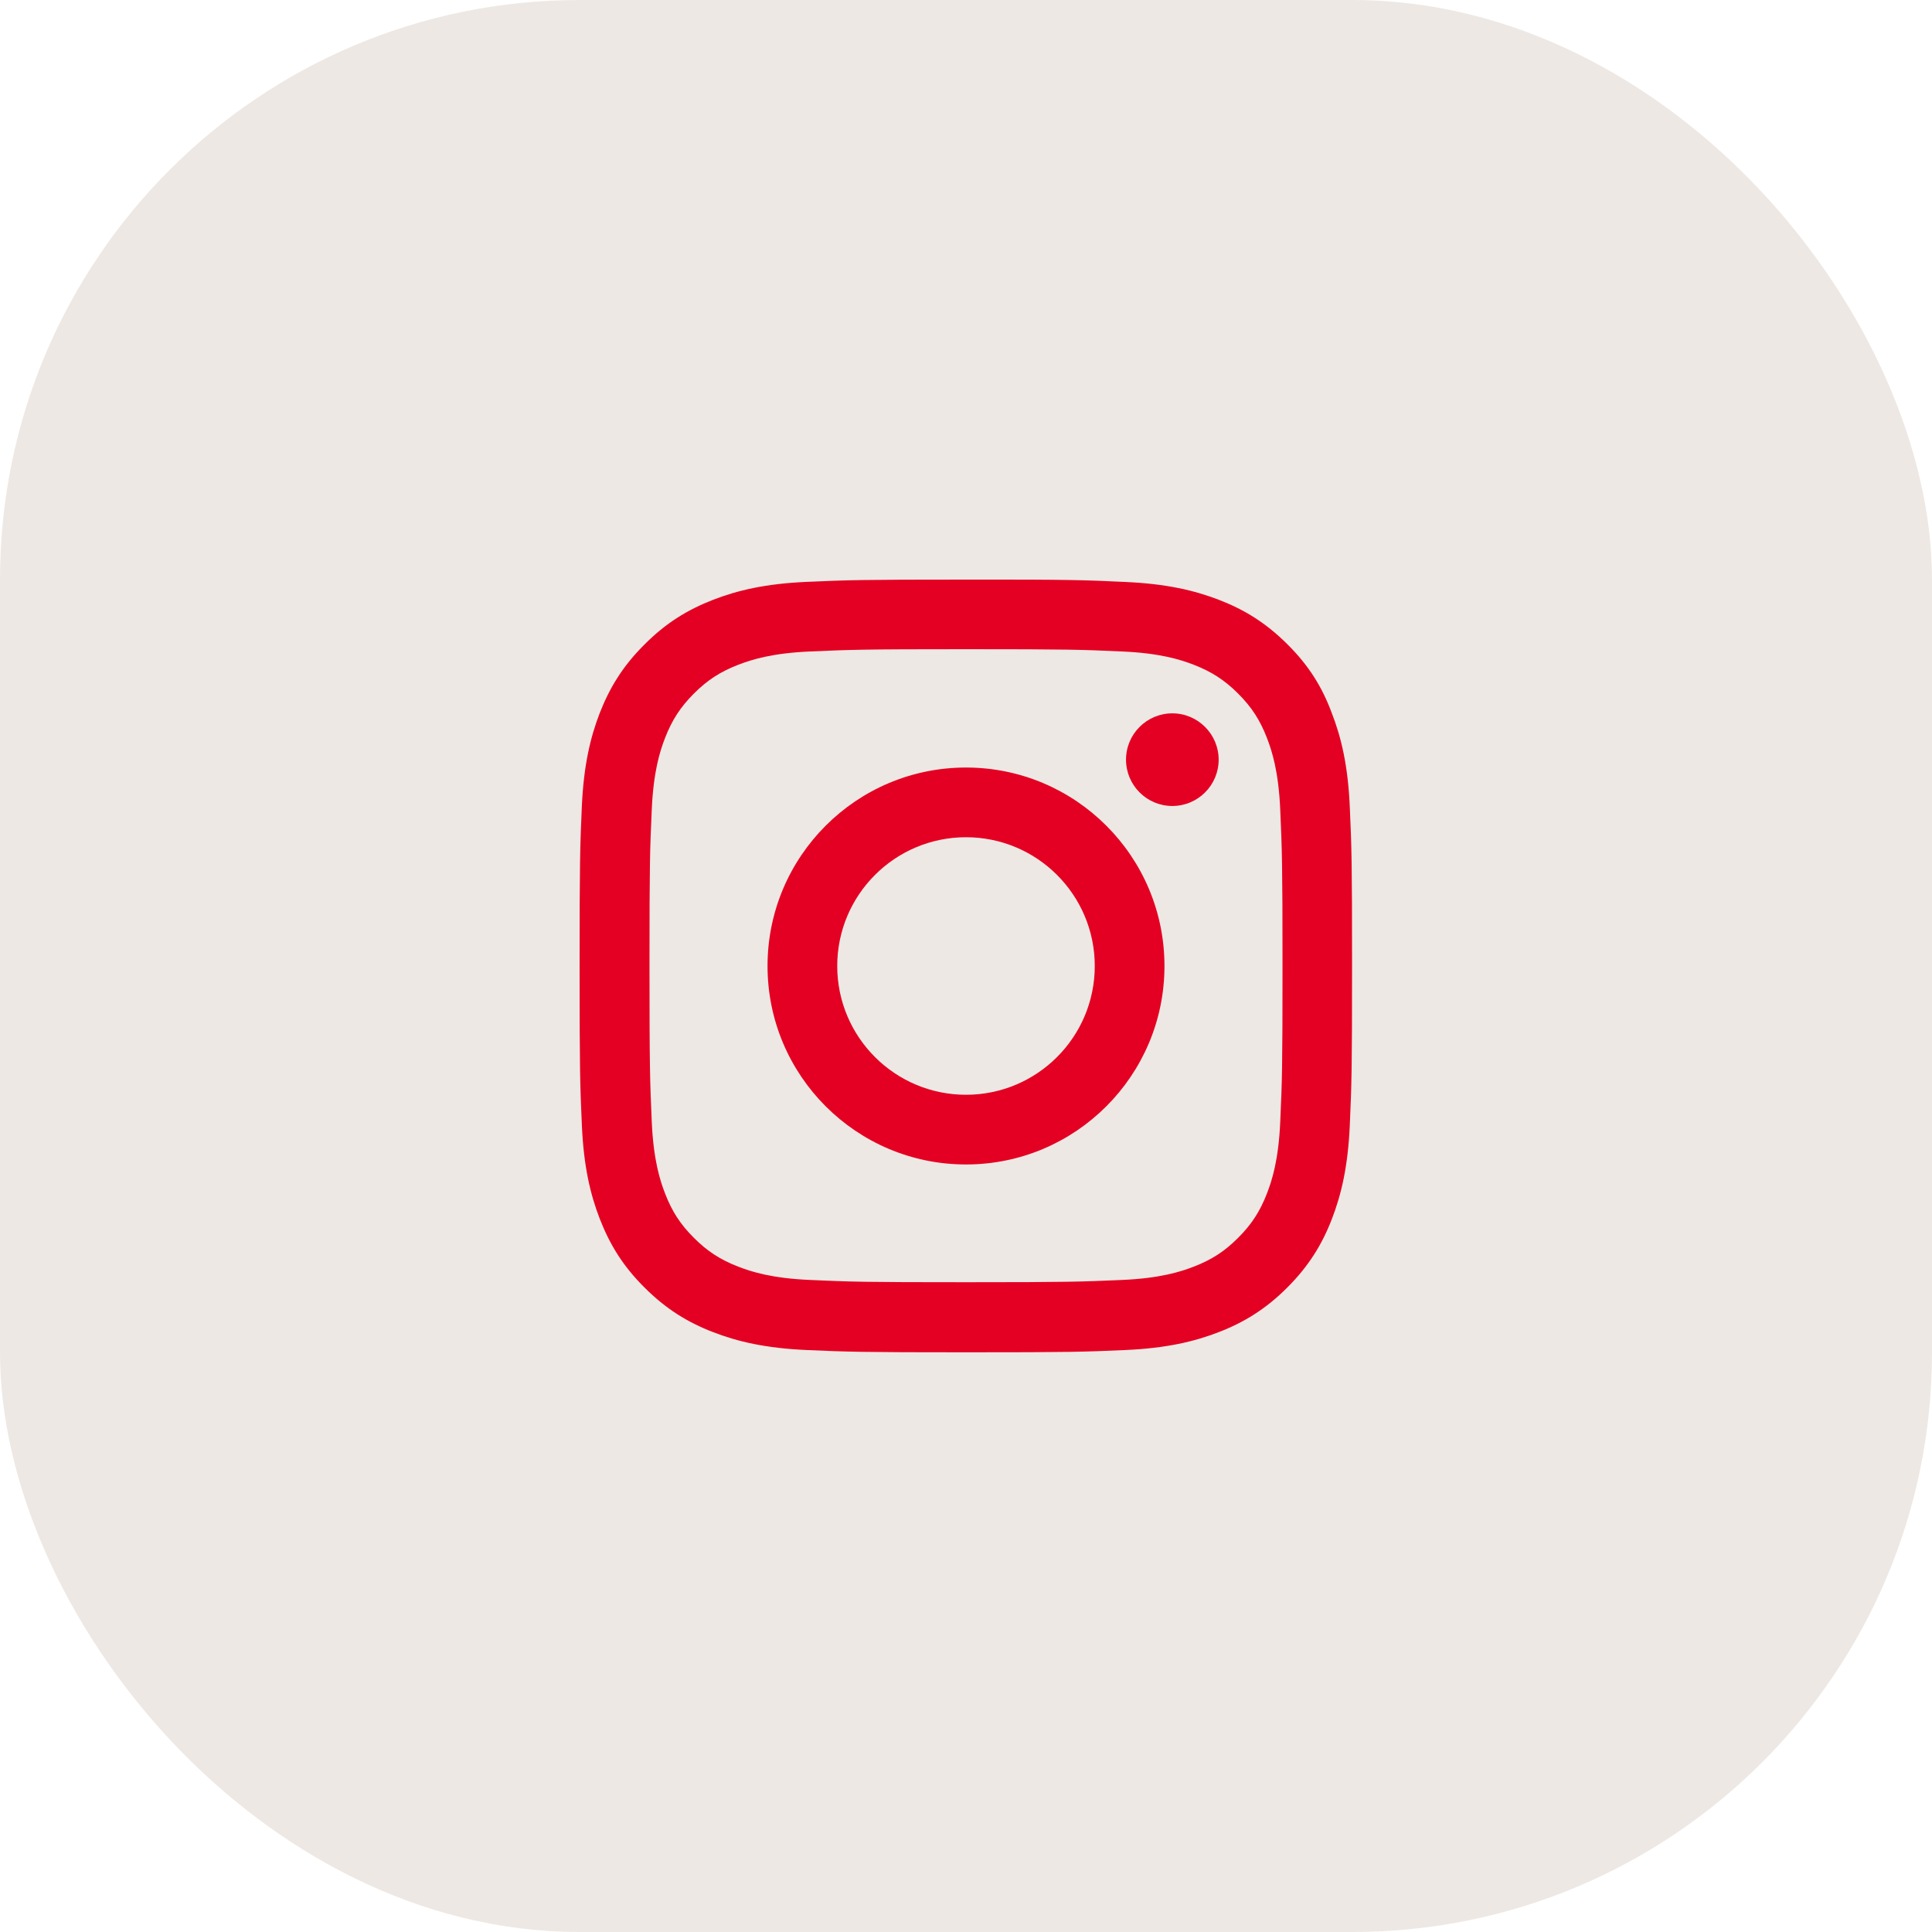 <svg xmlns="http://www.w3.org/2000/svg" width="40" height="40" fill="none" viewBox="0 0 40 40"><rect width="40" height="40" fill="#EEE8E4" rx="12"/><g fill="#E40022" clip-path="url(#clip0_107_500)"><path d="M20 13.441c2.138 0 2.391.009 3.231.047.781.034 1.203.166 1.484.275.372.144.641.319.919.597.281.281.453.547.597.919.109.281.241.706.275 1.484.037.844.047 1.097.047 3.231 0 2.138-.009 2.391-.047 3.231-.034.781-.166 1.203-.275 1.484-.144.372-.319.641-.597.919-.281.281-.547.453-.919.597-.281.109-.706.241-1.484.275-.844.037-1.097.047-3.231.047-2.138 0-2.391-.009-3.231-.047-.781-.034-1.203-.166-1.484-.275-.372-.144-.641-.319-.919-.597-.281-.281-.453-.547-.597-.919-.109-.281-.241-.706-.275-1.484-.037-.844-.047-1.097-.047-3.231 0-2.138.009-2.391.047-3.231.034-.781.166-1.203.275-1.484.144-.372.319-.641.597-.919.281-.281.547-.453.919-.597.281-.109.706-.241 1.484-.275.841-.037 1.094-.047 3.231-.047ZM20 12c-2.172 0-2.444.009-3.297.047-.85.037-1.434.175-1.941.372-.528.206-.975.478-1.419.925-.447.444-.719.891-.925 1.416-.197.509-.334 1.091-.372 1.941C12.009 17.556 12 17.828 12 20s.009 2.444.047 3.297c.037.85.175 1.434.372 1.941.206.528.478.975.925 1.419.444.444.891.719 1.416.922.509.197 1.091.334 1.941.372.853.037 1.125.047 3.297.047s2.444-.009 3.297-.047c.85-.037 1.434-.175 1.941-.372.525-.203.972-.478 1.416-.922.444-.444.719-.891.922-1.416.197-.509.334-1.091.372-1.941.037-.853.047-1.125.047-3.297 0-2.172-.009-2.444-.047-3.297-.037-.85-.175-1.434-.372-1.941-.197-.531-.469-.978-.916-1.422-.444-.444-.891-.719-1.416-.922-.509-.197-1.091-.334-1.941-.372-.856-.041-1.128-.05-3.3-.05Z"/><path d="M20 15.891c-2.269 0-4.109 1.841-4.109 4.109 0 2.269 1.841 4.109 4.109 4.109 2.269 0 4.109-1.841 4.109-4.109 0-2.269-1.841-4.109-4.109-4.109Zm0 6.775c-1.472 0-2.666-1.194-2.666-2.666S18.528 17.334 20 17.334 22.666 18.528 22.666 20 21.472 22.666 20 22.666ZM25.231 15.728c0 .531-.431.959-.959.959-.531 0-.959-.431-.959-.959 0-.531.431-.959.959-.959s.959.431.959.959Z"/></g><defs><clipPath id="clip0_107_500"><path fill="#fff" d="M12 12h16v16H12z"/></clipPath></defs></svg>

